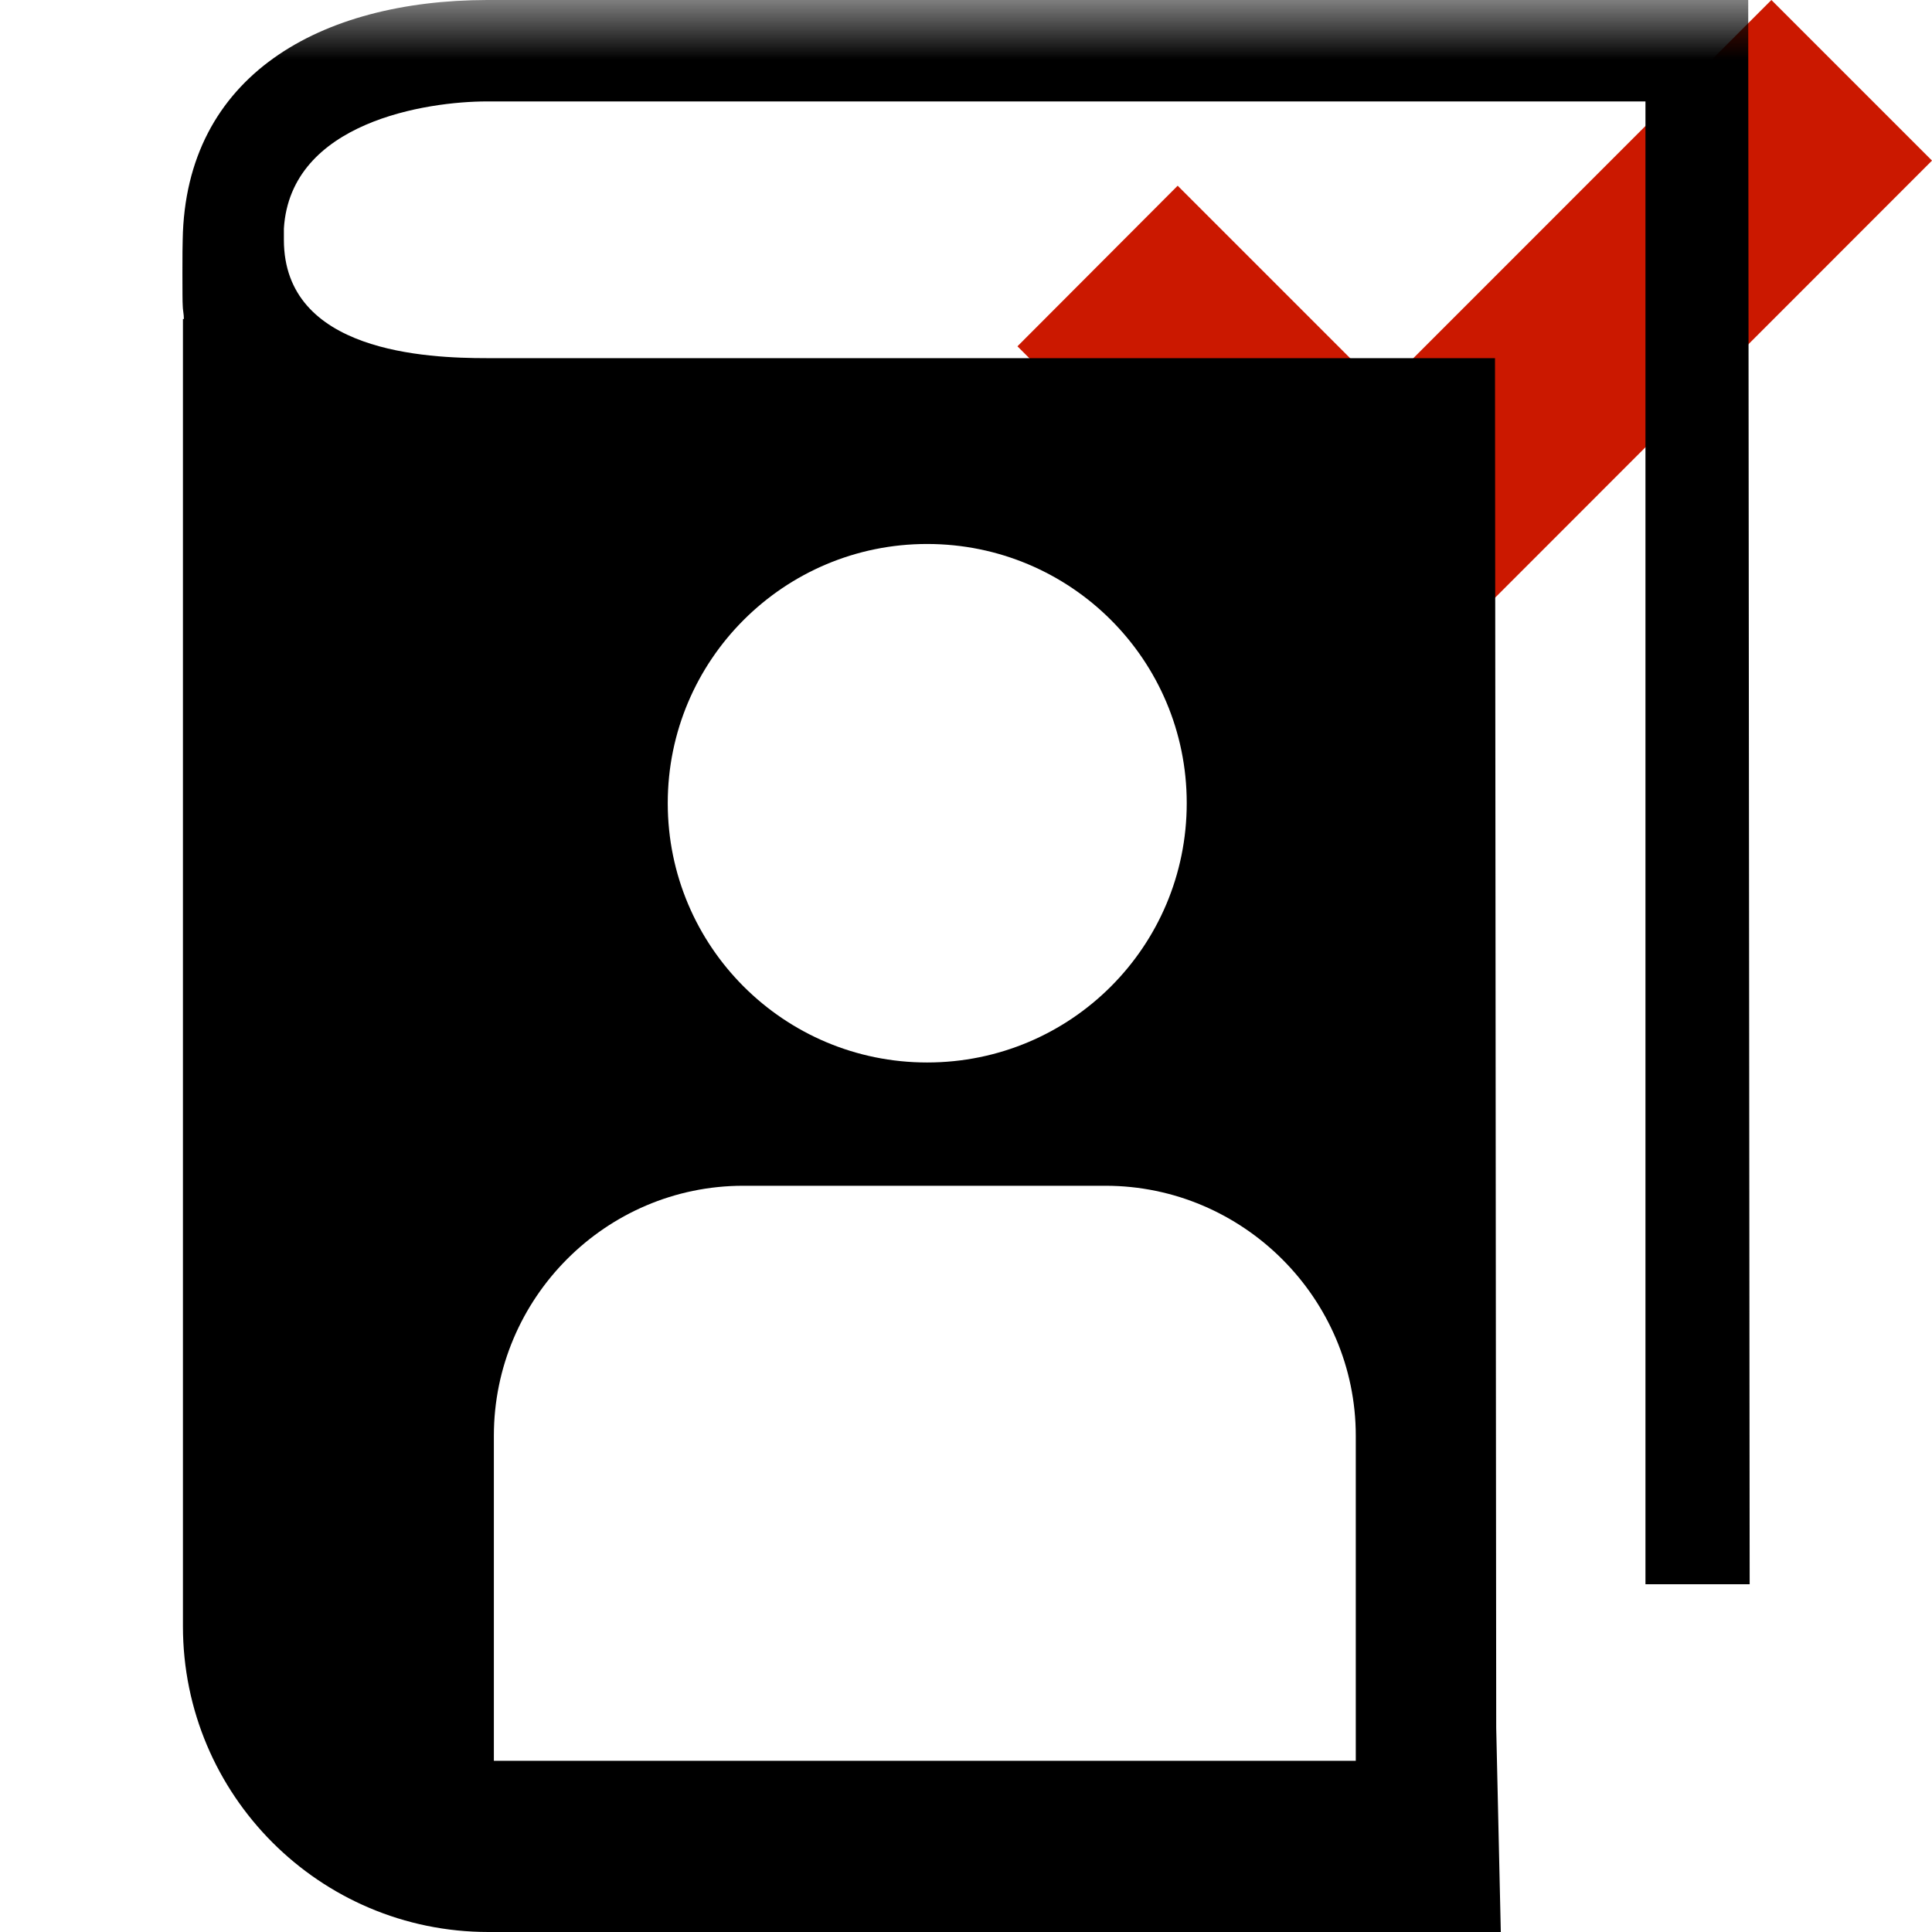 <svg width="16" height="16" xmlns="http://www.w3.org/2000/svg" viewBox="0 0 16 16" shape-rendering="geometricPrecision"><defs><mask id="a"><rect fill="#fff" width="100%" height="100%"/><path d="M14.67-1.414l-3.227 3.227-1.69-1.69-2.74 2.743L11.444 7.3l5.97-5.97z"/></mask></defs><path fill="#cb1800" d="M16 1.33L14.67 0l-3.227 3.228-1.69-1.69-1.327 1.33 3.02 3.018"/><path mask="url(#a)" d="M14.49 13.12L14.478 0H4.033c-1.376.003-2.498.62-2.52 1.987-.003.025-.003.53 0 .535v.003c0 .04.01.076.01.117h-.008v10.826c0 1.397 1.132 2.532 2.53 2.532h8.384l-.038-1.69-.01-11.344h-8.35c-.495 0-1.68-.048-1.68-.98v-.093C2.405 1.008 3.538.84 4.033.84h9.594v12.28h.864zM7.678 4.505c1.19 0 2.15.96 2.15 2.146 0 1.188-.96 2.148-2.15 2.148-1.186 0-2.148-.96-2.148-2.148 0-1.185.962-2.146 2.148-2.146zM4.09 11.89c0-1.138.926-2.07 2.065-2.07h3c1.14 0 2.073.933 2.073 2.07v2.692H4.09V11.89z"/></svg>